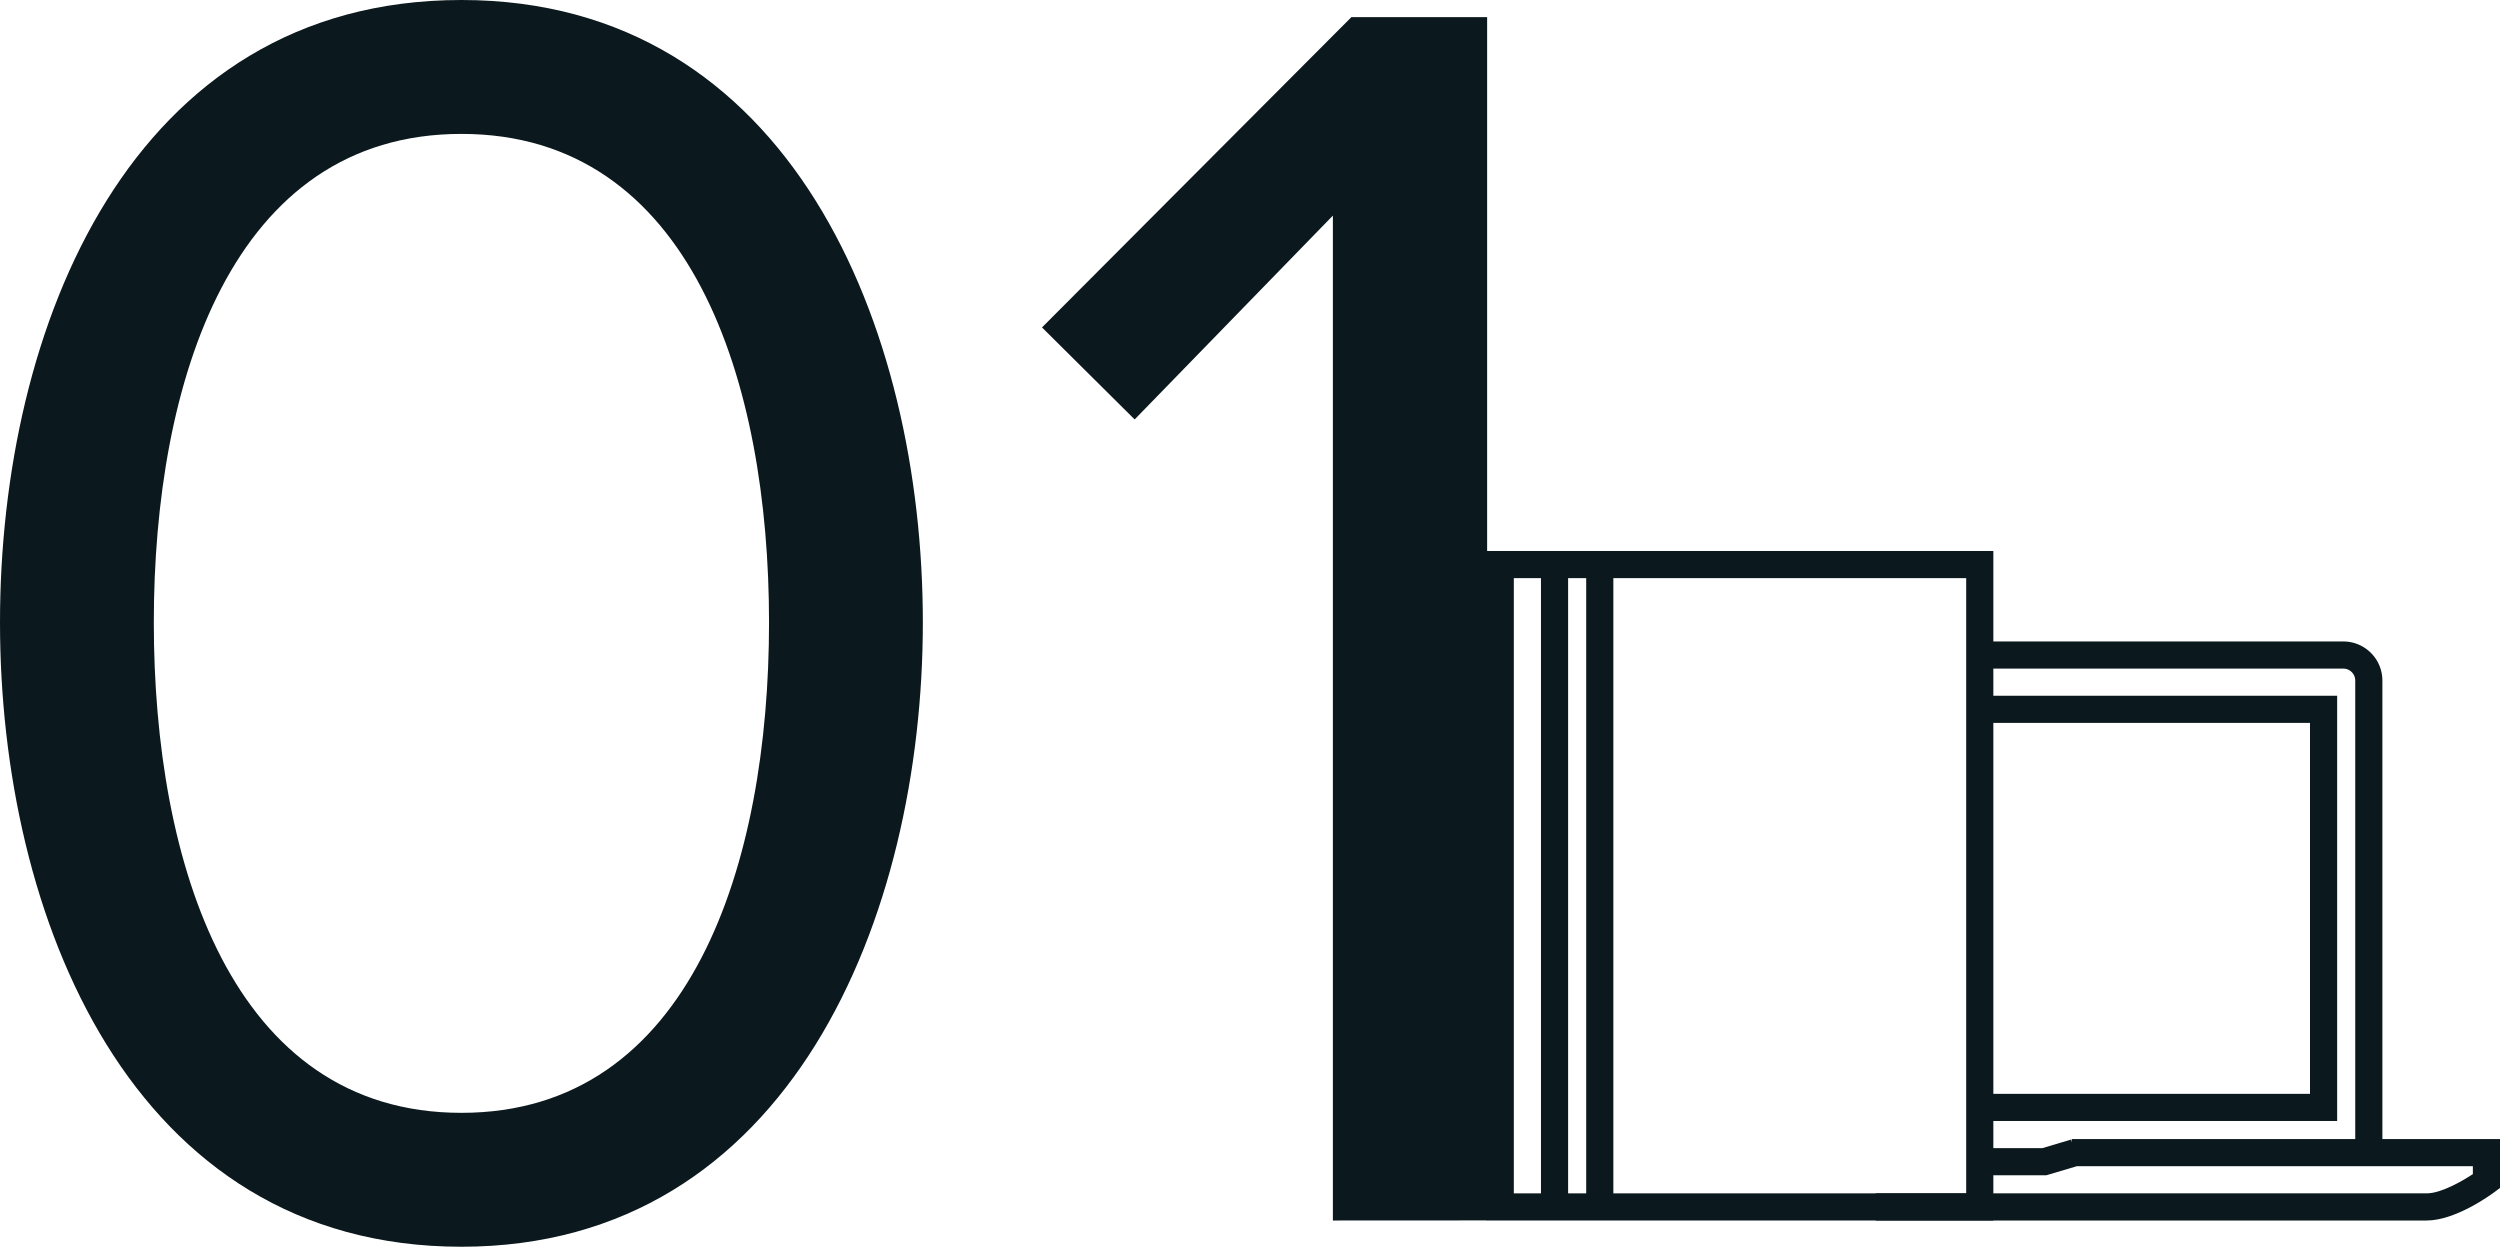 <svg id="Layer_4" data-name="Layer 4" xmlns="http://www.w3.org/2000/svg" width="276.32" height="137.8" viewBox="0 0 276.32 137.8"><defs><style>.cls-1{fill:#0b181d;}</style></defs><title>block-title-1</title><path class="cls-1" d="M263.32,127.9h-3V75.22A1.32,1.32,0,0,0,259,73.9H218.32v-3H259a4.32,4.32,0,0,1,4.32,4.32Z"/><polygon class="cls-1" points="258.32 123.9 218.32 123.9 218.32 120.9 255.32 120.9 255.32 79.9 218.32 79.9 218.32 76.9 258.32 76.9 258.32 123.9"/><path class="cls-1" d="M268.21,134.9H207.32v-3h60.89c1.57,0,3.87-1.31,5.11-2.13v-.87H229.54l-3.36,1h-6.86v-3h6.42l3.15-.94.09.29v-.35h47.34v5.4l-.6.45C275.29,132.07,271.41,134.9,268.21,134.9Z"/><path class="cls-1" d="M220.32,134.9h-56v-74h56Zm-53-3h50v-68h-50Z"/><rect class="cls-1" x="175.32" y="61.9" width="3" height="71"/><rect class="cls-1" x="170.32" y="61.9" width="3" height="71"/><path class="cls-1" d="M0,68.8C0,36.2,14.4,0,51,0c36.4,0,51,36.2,51,68.8,0,32.4-14.6,69-51,69C14.4,137.8,0,101.2,0,68.8Zm85,0c0-26.6-8.6-54-34-54s-34,27.4-34,54S25.6,123,51,123,85,95.4,85,68.8Z"/><path class="cls-1" d="M147.32,134.9V23.83L125.41,46.36,115.17,36.19l34.2-34.3h15v133Z"/></svg>